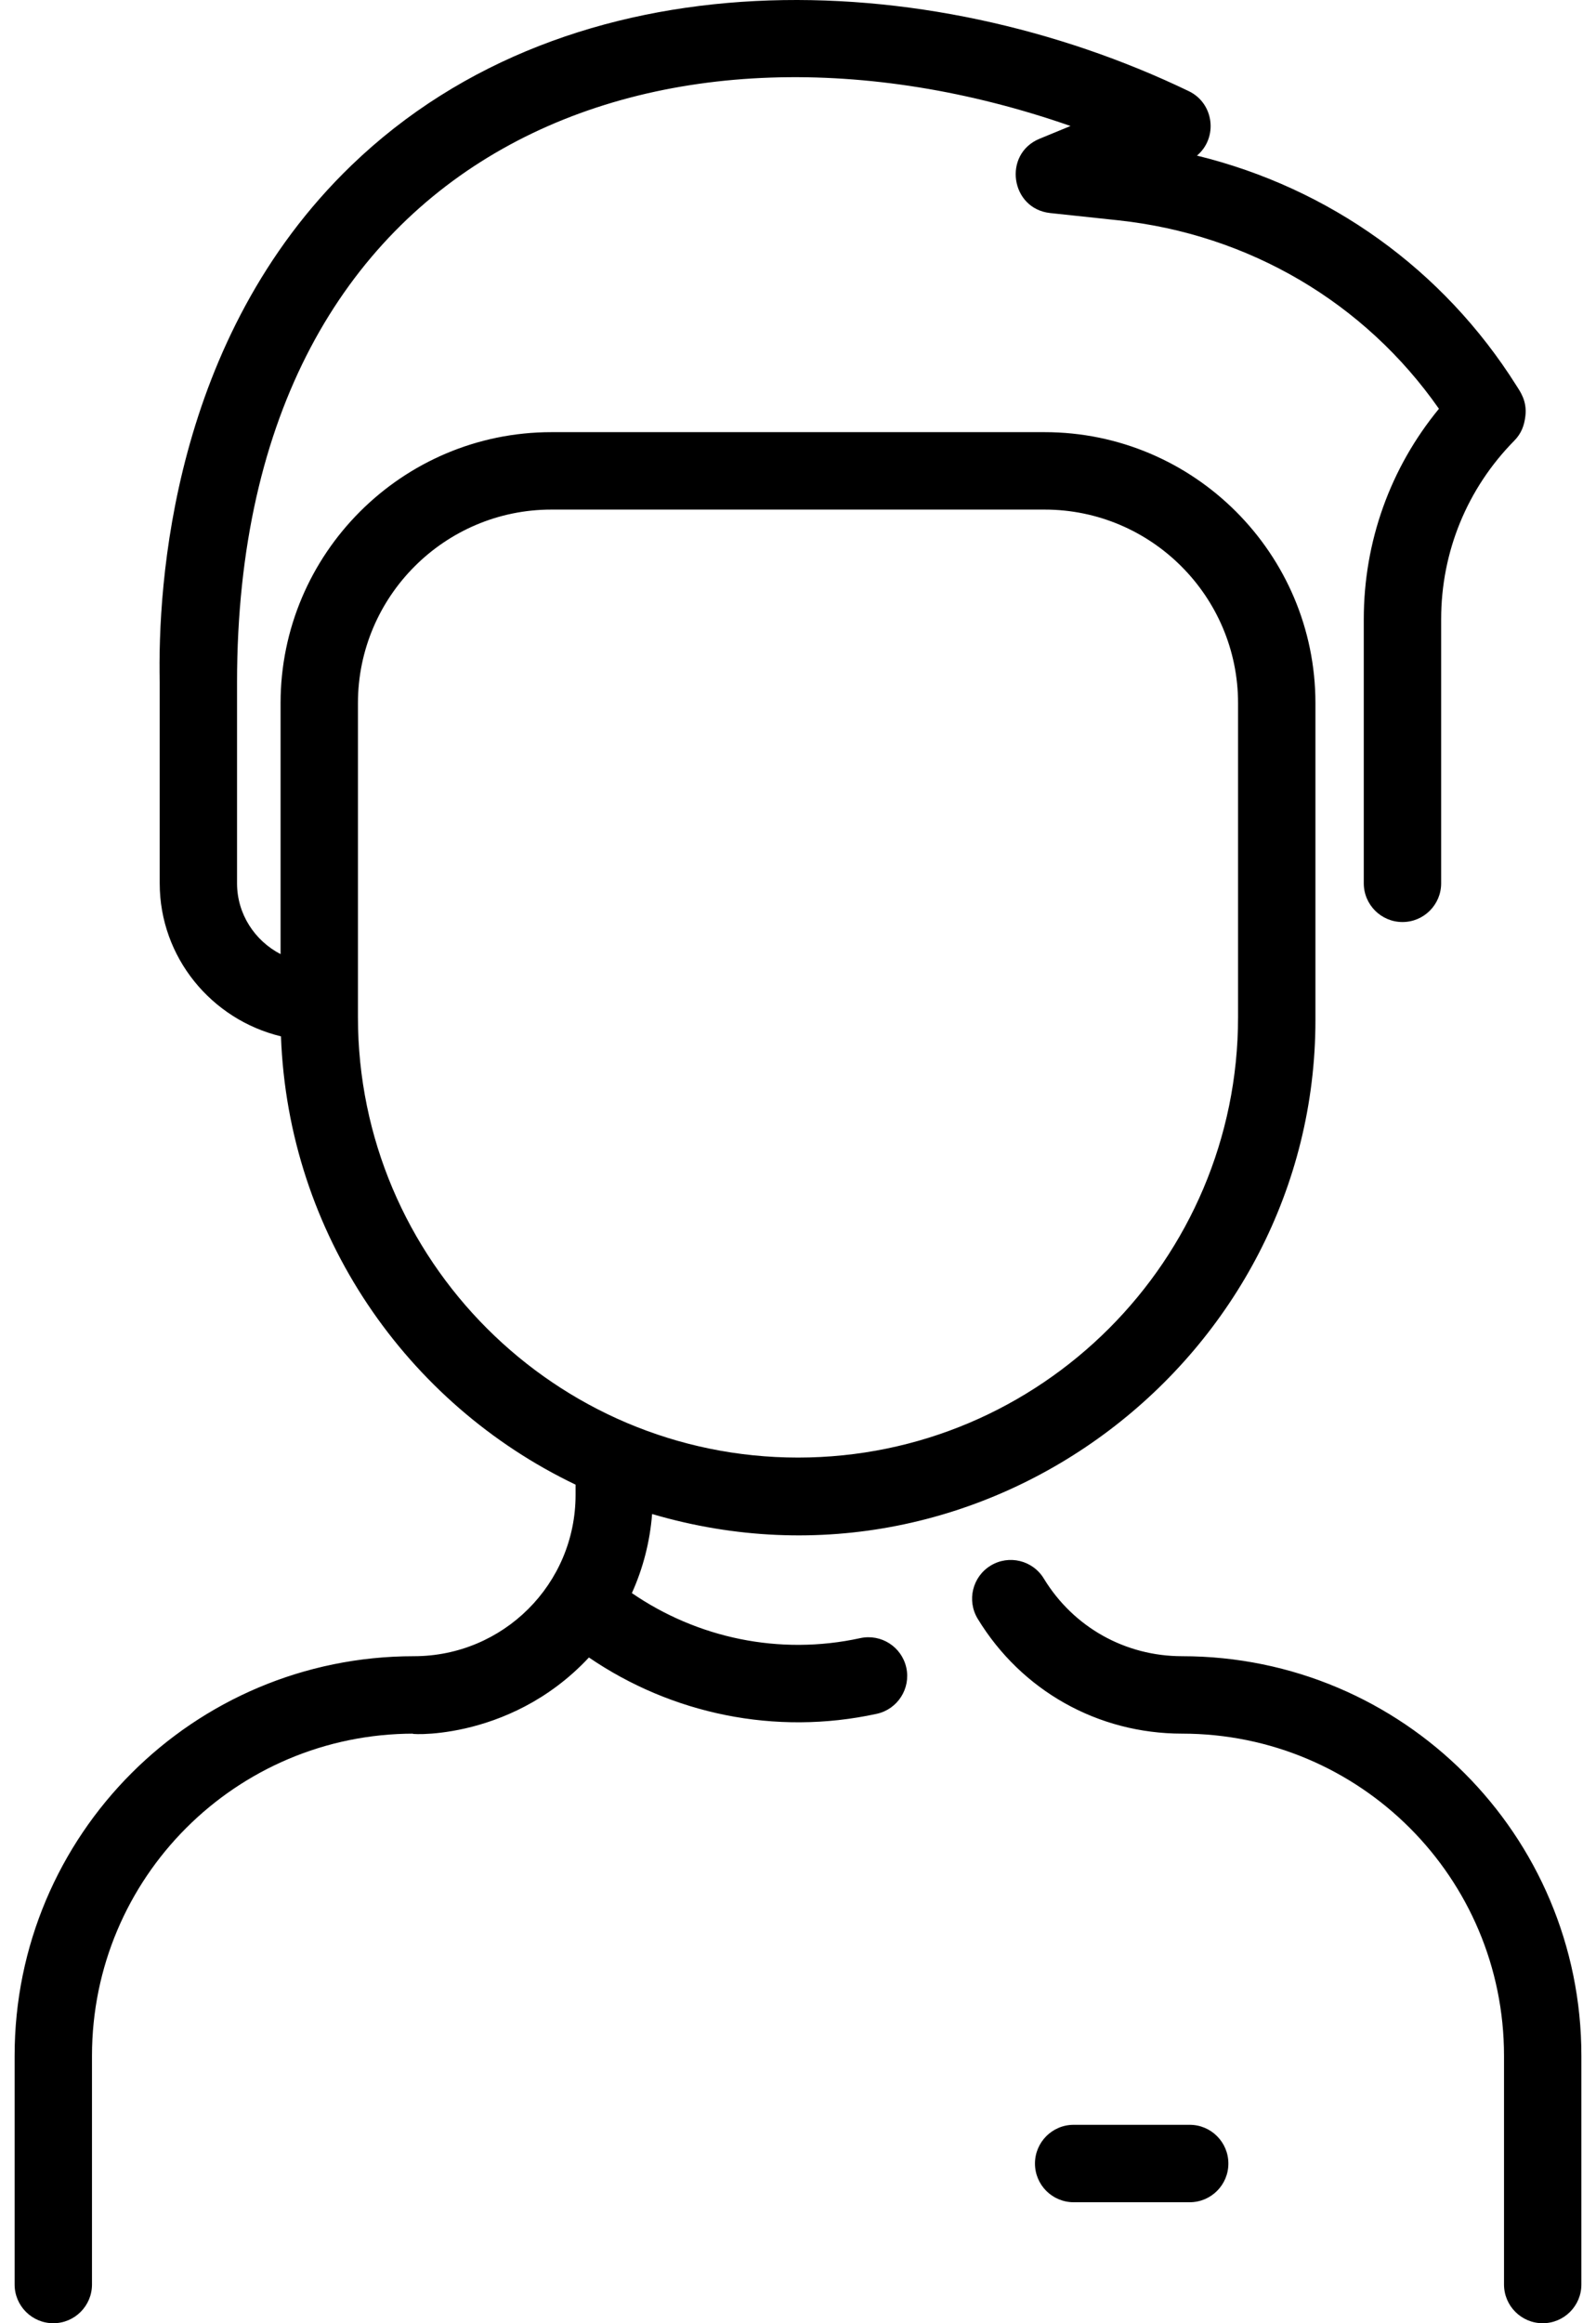 <svg width="44" height="64" viewBox="0 0 44 64" fill="none" xmlns="http://www.w3.org/2000/svg">
<path d="M43.597 56.633V62.933C43.597 63.522 43.12 64 42.531 64C41.942 64 41.464 63.522 41.464 62.933V56.633C41.464 51.728 37.495 47.758 32.589 47.758C30.268 47.758 28.162 46.576 26.955 44.595C26.649 44.092 26.808 43.436 27.311 43.129C27.814 42.823 28.471 42.982 28.777 43.486C29.593 44.825 31.018 45.625 32.589 45.625C38.673 45.625 43.597 50.549 43.597 56.633ZM24.986 45.942C25.111 46.518 24.746 47.086 24.171 47.212C21.364 47.823 18.509 47.211 16.236 45.66C13.986 48.071 11.013 47.758 11.411 47.758C6.506 47.758 2.536 51.728 2.536 56.633V62.933C2.536 63.522 2.059 64 1.47 64C0.881 64 0.403 63.522 0.403 62.933V56.633C0.403 50.549 5.326 45.625 11.411 45.625C13.872 45.625 15.868 43.642 15.868 41.18V40.899C11.213 38.673 7.945 33.996 7.746 28.549C5.83 28.088 4.403 26.373 4.403 24.333V18.804C4.344 16.098 4.746 9.32 9.688 4.556C15.791 -1.327 25.577 -0.953 32.773 2.511C33.475 2.849 33.581 3.797 32.999 4.287C36.644 5.177 39.788 7.418 41.807 10.625C41.912 10.79 42.103 11.049 42.053 11.463C42.022 11.72 41.945 11.938 41.747 12.14C40.447 13.458 39.731 15.205 39.731 17.058V24.334C39.731 24.922 39.254 25.4 38.665 25.4C38.076 25.4 37.598 24.922 37.598 24.334V17.058C37.598 14.92 38.329 12.891 39.67 11.261C37.625 8.336 34.435 6.456 30.827 6.069L28.953 5.869C27.856 5.751 27.641 4.241 28.66 3.822L29.513 3.471C18.409 -0.4 6.535 3.901 6.535 18.793V24.333C6.535 25.18 7.023 25.915 7.735 26.284V19.37C7.735 15.254 11.085 11.905 15.201 11.905H28.799C32.916 11.905 36.265 15.253 36.265 19.37V28.102C36.265 37.378 27.201 44.423 17.978 41.708C17.918 42.469 17.729 43.203 17.42 43.886C19.214 45.118 21.48 45.615 23.716 45.127C24.292 45.002 24.86 45.367 24.986 45.942ZM22 40.153C28.69 40.153 34.132 34.711 34.132 28.021V19.37C34.132 16.43 31.74 14.038 28.799 14.038H15.201C12.261 14.038 9.868 16.43 9.868 19.37V28.021C9.868 34.711 15.311 40.153 22 40.153ZM32.799 58.534H29.599C29.01 58.534 28.533 59.012 28.533 59.601C28.533 60.19 29.01 60.667 29.599 60.667H32.799C33.388 60.667 33.865 60.19 33.865 59.601C33.865 59.012 33.388 58.534 32.799 58.534Z" fill="black"/>
</svg>
